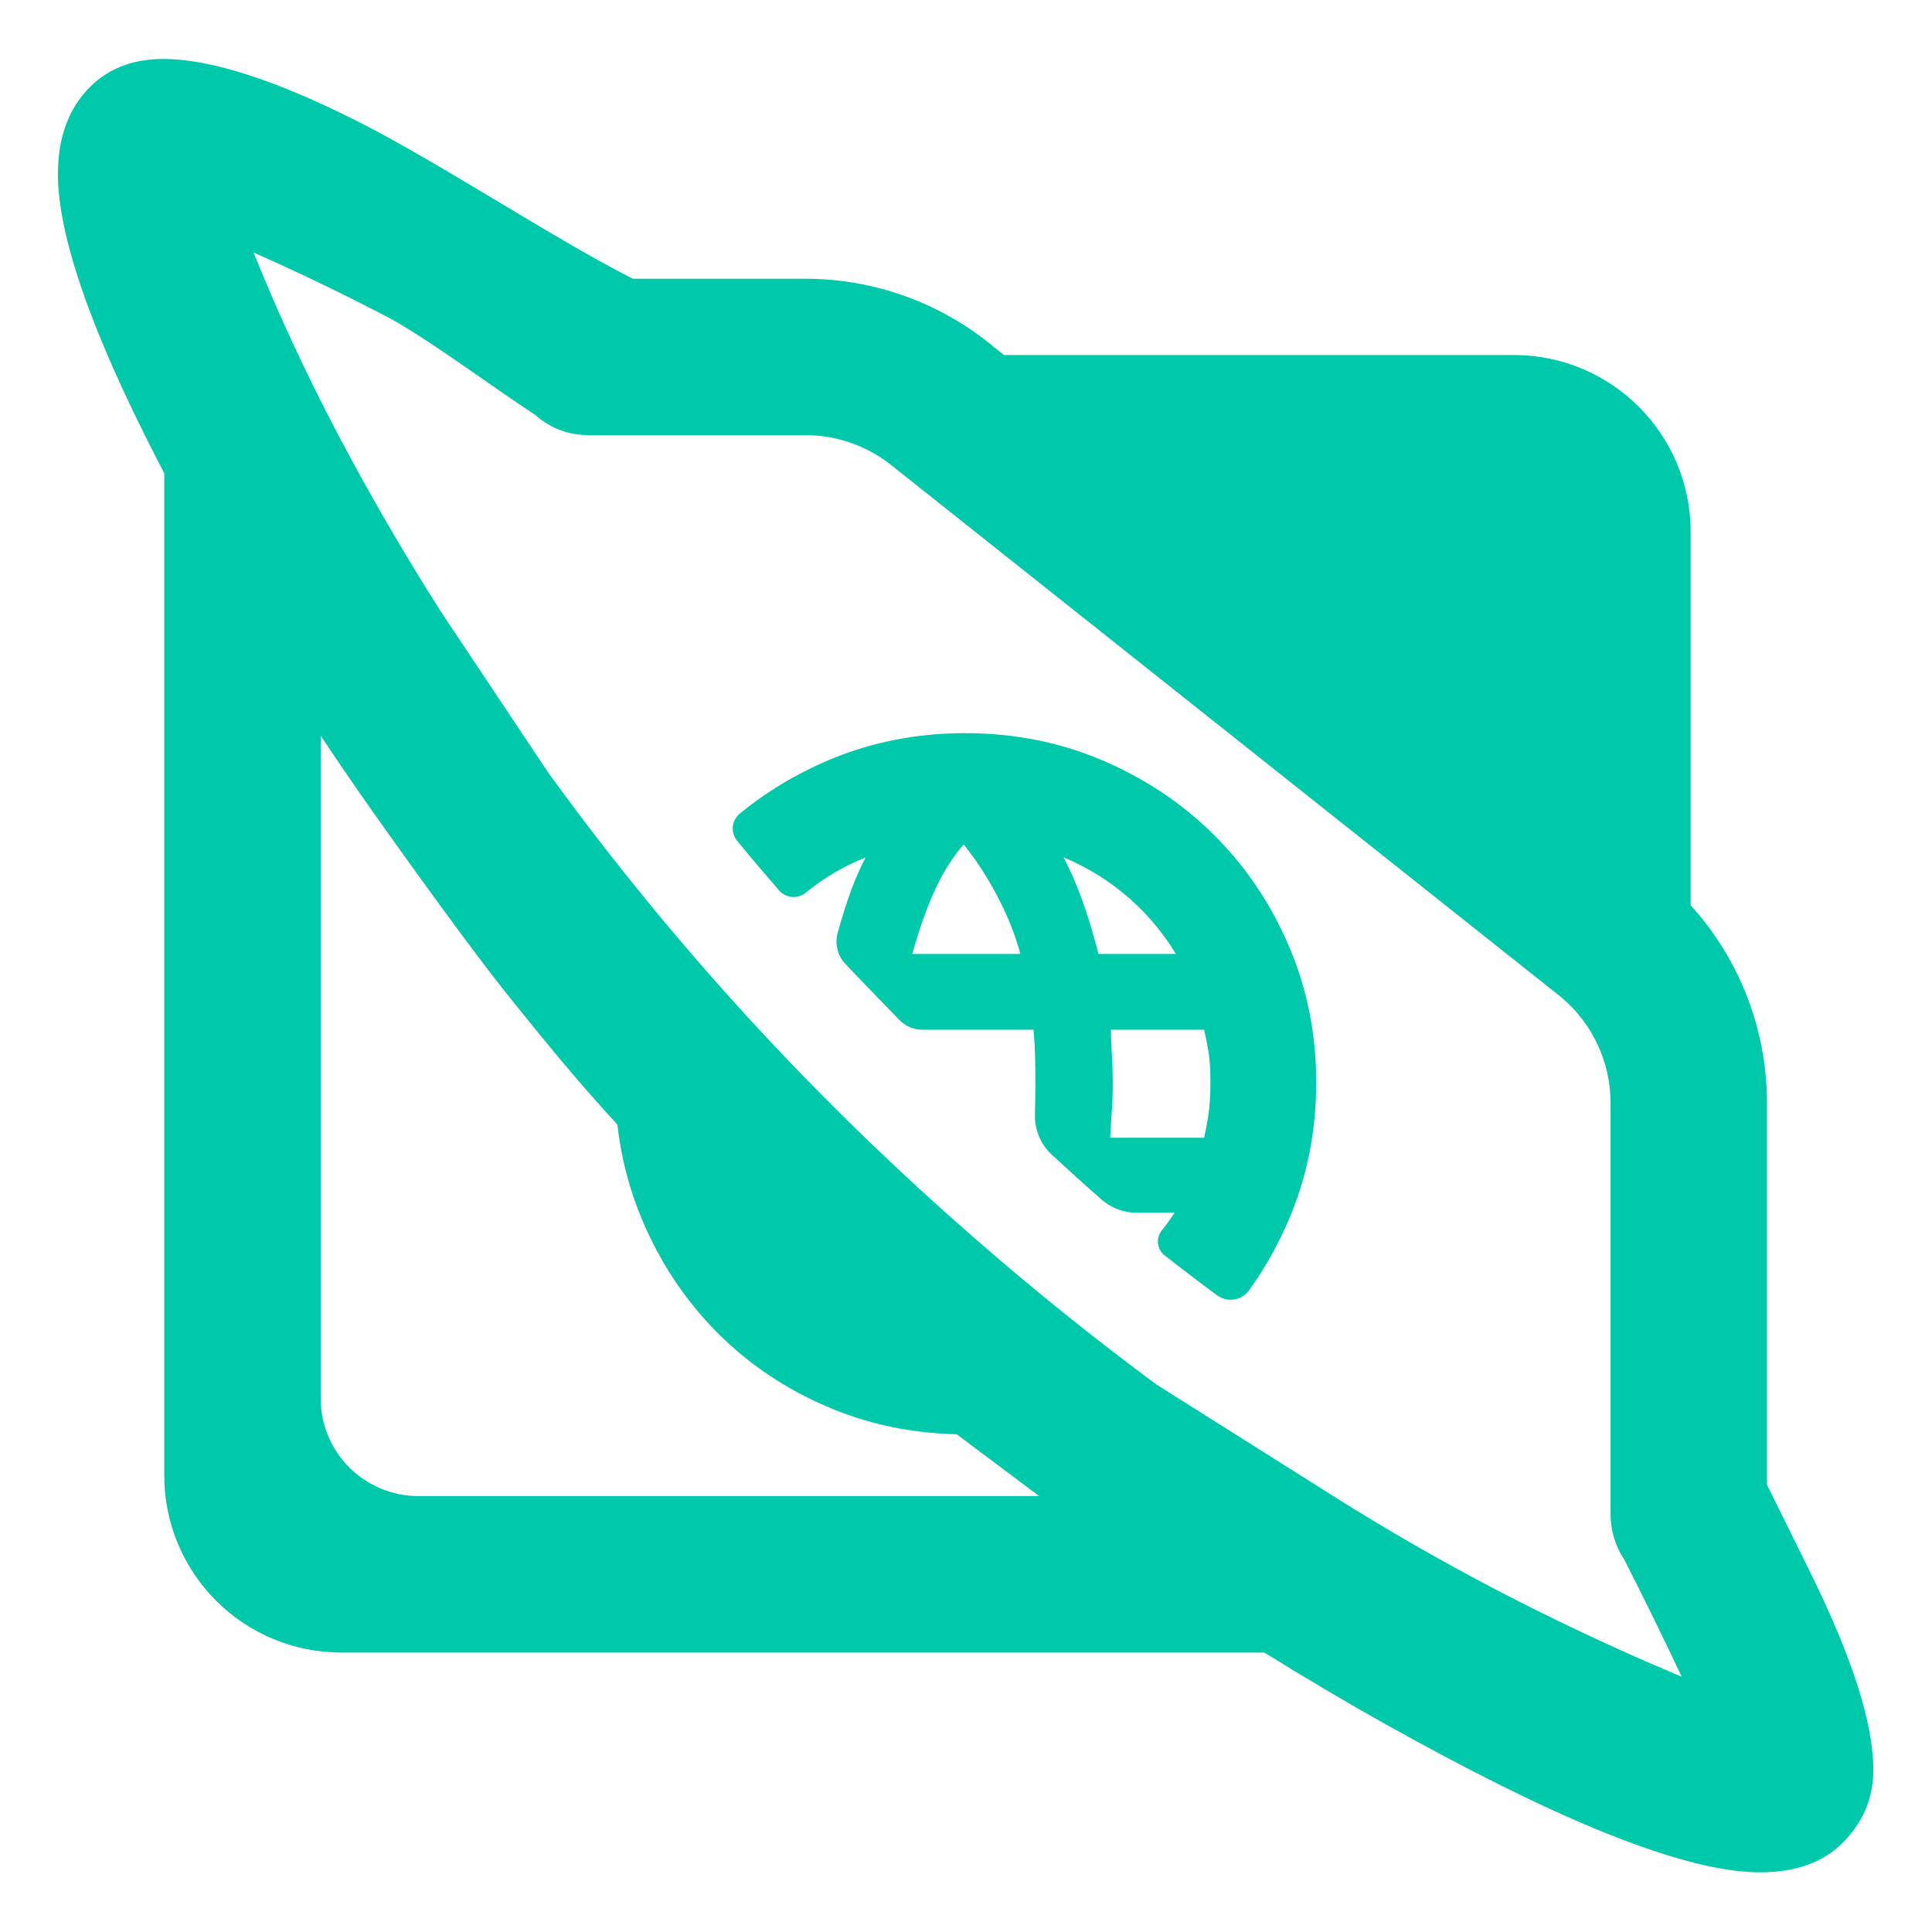 <svg clip-rule="evenodd" fill-rule="evenodd" stroke-linejoin="round" stroke-miterlimit="2" viewBox="0 0 48 48" xmlns="http://www.w3.org/2000/svg"><path fill="rgb(0, 200, 170)" d="m1.35 10.061c-.198-.379-.39-.757-.576-1.132-1.62-3.258-2.43-5.7-2.43-7.328 0-.978.27-1.764.81-2.361.54-.594 1.262-.892 2.164-.892 1.331 0 3.16.587 5.487 1.758 2.316 1.168 5.632 3.37 7.79 4.454h4.875c1.945 0 3.83.681 5.325 1.926l.29.23h14.409c2.761 0 4.999 2.239 4.999 5v10.553c1.38 1.519 2.157 3.509 2.157 5.588v10.789c.407.822.822 1.664 1.246 2.525 1.173 2.383 1.76 4.227 1.76 5.537 0 .778-.279 1.455-.838 2.031s-1.347.863-2.364.863c-1.588 0-4.01-.81-7.267-2.428-2.178-1.083-4.425-2.344-6.744-3.784h-26.093c-1.327 0-2.599-.527-3.535-1.464-.938-.938-1.465-2.21-1.465-3.536zm10.492-1.646c-1.257-.825-3.124-2.218-4.201-2.782-1.247-.65-2.503-1.256-3.768-1.814.156.387.317.772.482 1.156.587 1.363 1.228 2.702 1.922 4.018.127.24.255.479.385.718.782 1.441 1.62 2.865 2.514 4.27l3.015 4.522c.994 1.372 2.028 2.707 3.102 4.003.929 1.122 1.888 2.216 2.876 3.281.534.576 1.077 1.144 1.629 1.703l.312.315c1.077 1.081 2.186 2.132 3.326 3.153.522.467 1.05.928 1.584 1.383 1.374 1.169 2.79 2.297 4.25 3.382.039.03.079.059.118.088l4.691 2.959.312.198c1.524.96 3.07 1.848 4.637 2.665 1.13.589 2.287 1.15 3.473 1.685.573.259 1.153.511 1.739.757-.517-1.096-1.053-2.192-1.611-3.289-.259-.385-.4-.841-.4-1.311v-11.618c0-1.15-.507-2.241-1.387-2.982l-.018-.015-18.864-14.982c-.701-.58-1.58-.898-2.49-.898h-6.143c-.056 0-.11-.002-.165-.006-.008 0-.017-.001-.026-.002-.495-.042-.944-.245-1.294-.557zm-6.072 9.061v18.73c0 .733.291 1.436.809 1.952.519.518 1.221.81 1.954.81h17.546l-2.332-1.748c-1.291-.029-2.503-.285-3.636-.768-1.203-.512-2.252-1.218-3.145-2.119-.892-.901-1.594-1.955-2.106-3.166-.363-.857-.597-1.756-.703-2.699-1.186-1.29-2.046-2.356-2.983-3.517-1.505-1.863-4.287-5.833-4.287-5.833-.382-.551-.755-1.098-1.117-1.642zm11.773 2.972c-.191-.231-.16-.572.069-.765.742-.612 1.575-1.115 2.499-1.51 1.204-.512 2.496-.769 3.878-.769s2.675.257 3.878.769c1.202.514 2.249 1.212 3.14 2.096.894.884 1.601 1.928 2.12 3.131.521 1.203.782 2.497.782 3.879 0 1.383-.26 2.679-.781 3.89-.308.717-.681 1.379-1.12 1.987-.199.272-.575.343-.86.163-.024-.013-.037-.021-.037-.021-.5-.372-.995-.749-1.485-1.131-.105-.082-.172-.202-.188-.334s.022-.265.104-.369c.129-.163.251-.332.366-.506 0 0-.608 0-1.081 0-.352 0-.694-.125-.963-.353-.474-.411-1.027-.916-1.422-1.28-.319-.294-.495-.711-.482-1.144-.001-.015 0-.029 0-.043.008-.279.011-.565.011-.859 0-.292-.003-.567-.011-.823-.005-.176-.018-.399-.041-.669 0 0-2.217 0-3.132 0-.249 0-.488-.1-.661-.278-.366-.376-1.028-1.057-1.526-1.583-.218-.232-.301-.56-.219-.868.119-.437.248-.847.389-1.23.114-.309.248-.612.402-.911-.608.245-1.159.567-1.653.965-.012.01-.024.02-.036.03-.228.187-.564.158-.758-.065-.399-.461-.794-.927-1.182-1.399zm10.212 3.196 2.188.001c-.407-.674-.916-1.259-1.528-1.752-.503-.405-1.053-.731-1.648-.98.14.266.266.541.38.826.226.564.428 1.199.608 1.905zm.331 5.194h2.655c.049-.219.087-.426.117-.619.042-.279.061-.592.061-.94 0-.358-.019-.662-.06-.91-.03-.174-.069-.368-.117-.582h-2.637c.01.314.02.559.03.734.015.261.024.513.024.758 0 .325-.012.634-.035.926-.014.178-.027.389-.038.633zm-5.594-5.193h3.056c-.148-.545-.363-1.085-.643-1.617-.289-.551-.609-1.045-.96-1.478-.269.305-.509.674-.724 1.103-.256.51-.498 1.175-.729 1.992z" transform="matrix(.879 0 0 .879 2.895 2.917)"/></svg>